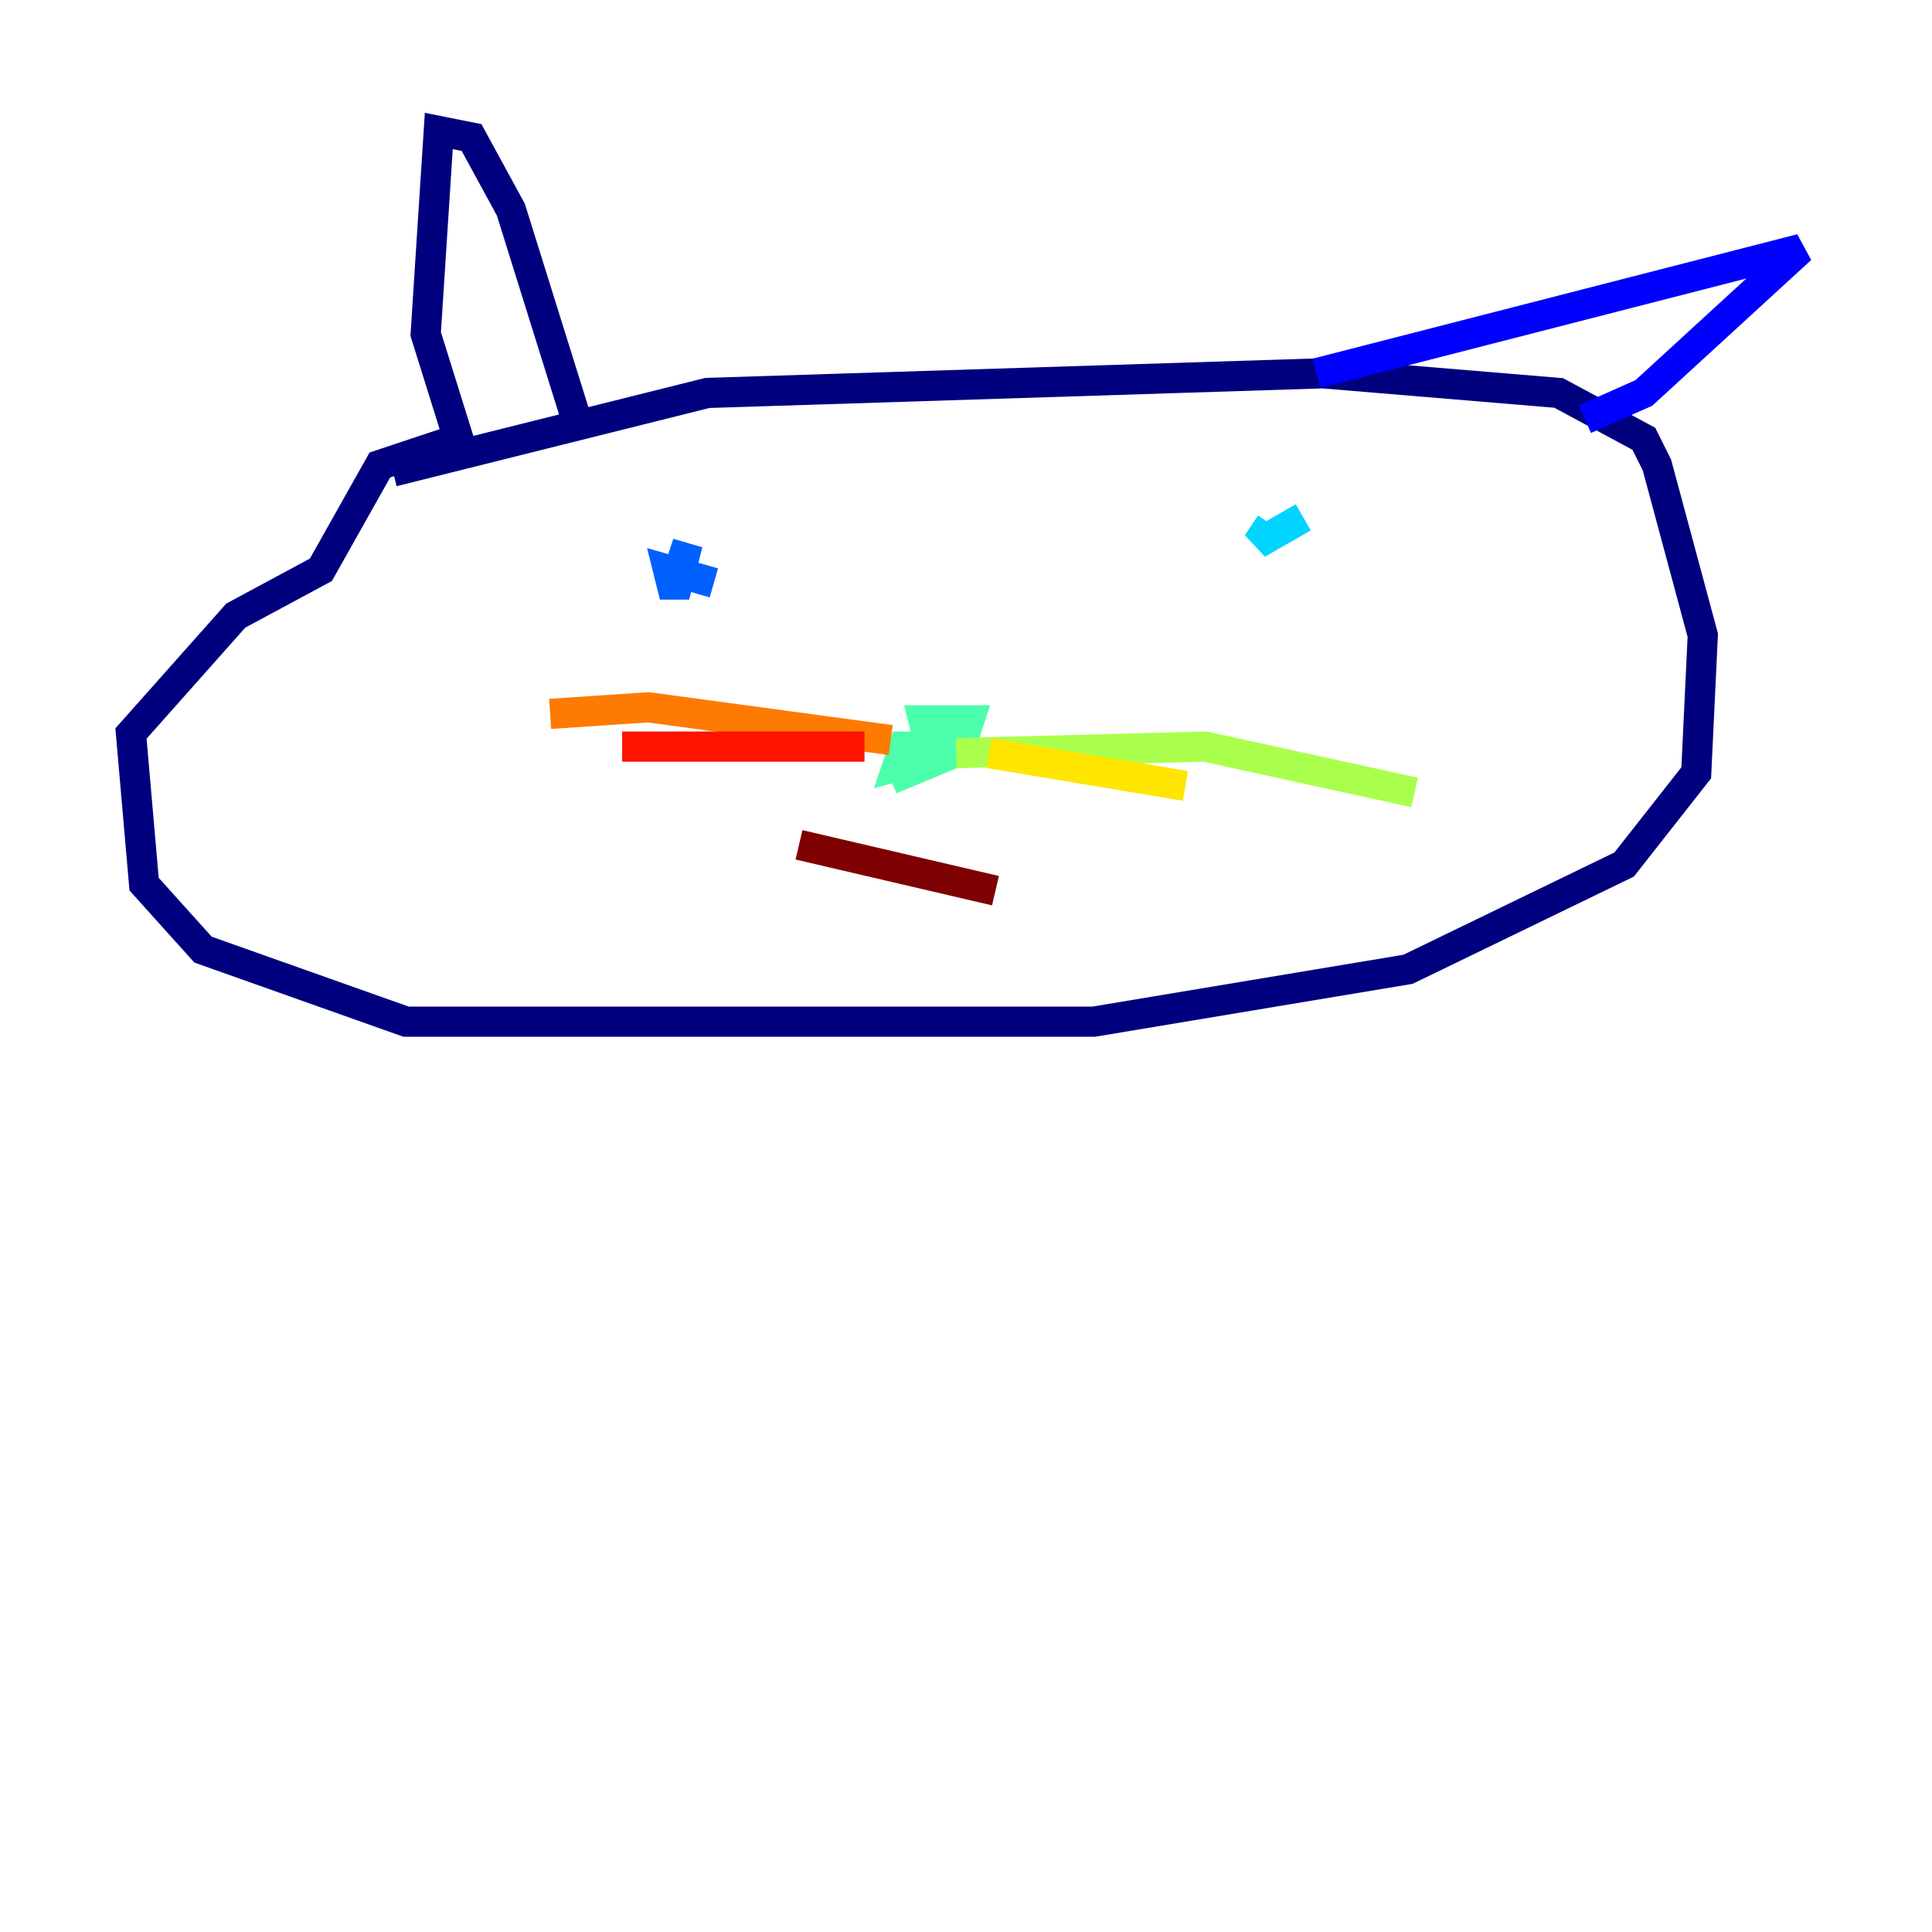 <?xml version="1.0" encoding="utf-8" ?>
<svg baseProfile="tiny" height="128" version="1.2" viewBox="0,0,128,128" width="128" xmlns="http://www.w3.org/2000/svg" xmlns:ev="http://www.w3.org/2001/xml-events" xmlns:xlink="http://www.w3.org/1999/xlink"><defs /><polyline fill="none" points="26.034,31.241 46.861,26.034 87.647,24.732 103.268,26.034 108.909,29.071 109.776,30.807 112.814,42.088 112.38,51.2 107.607,57.275 93.288,64.217 72.461,67.688 26.902,67.688 13.451,62.915 9.546,58.576 8.678,48.597 15.62,40.786 21.261,37.749 25.166,30.807 30.373,29.071 28.203,22.129 29.071,8.678 31.241,9.112 33.844,13.885 38.183,27.77" stroke="#00007f" stroke-width="2" /><polyline fill="none" points="87.214,24.732 119.322,16.488 108.909,26.034 105.003,27.77" stroke="#0000fe" stroke-width="2" /><polyline fill="none" points="47.295,38.617 44.258,37.749 44.691,39.485 45.559,36.014 44.691,38.617" stroke="#0060ff" stroke-width="2" /><polyline fill="none" points="86.346,34.278 83.308,36.014 84.176,34.712" stroke="#00d4ff" stroke-width="2" /><polyline fill="none" points="59.01,51.634 64.217,49.464 59.444,50.766 59.878,49.464 62.915,49.464 61.614,49.464 61.18,47.729 64.217,47.729 63.783,49.031" stroke="#4cffaa" stroke-width="2" /><polyline fill="none" points="63.349,49.898 79.837,49.464 93.722,52.502" stroke="#aaff4c" stroke-width="2" /><polyline fill="none" points="65.519,49.898 78.536,52.068" stroke="#ffe500" stroke-width="2" /><polyline fill="none" points="59.01,49.031 42.956,46.861 36.447,47.295" stroke="#ff7a00" stroke-width="2" /><polyline fill="none" points="57.275,49.464 41.22,49.464" stroke="#fe1200" stroke-width="2" /><polyline fill="none" points="52.936,55.973 65.953,59.01" stroke="#7f0000" stroke-width="2" /></svg>